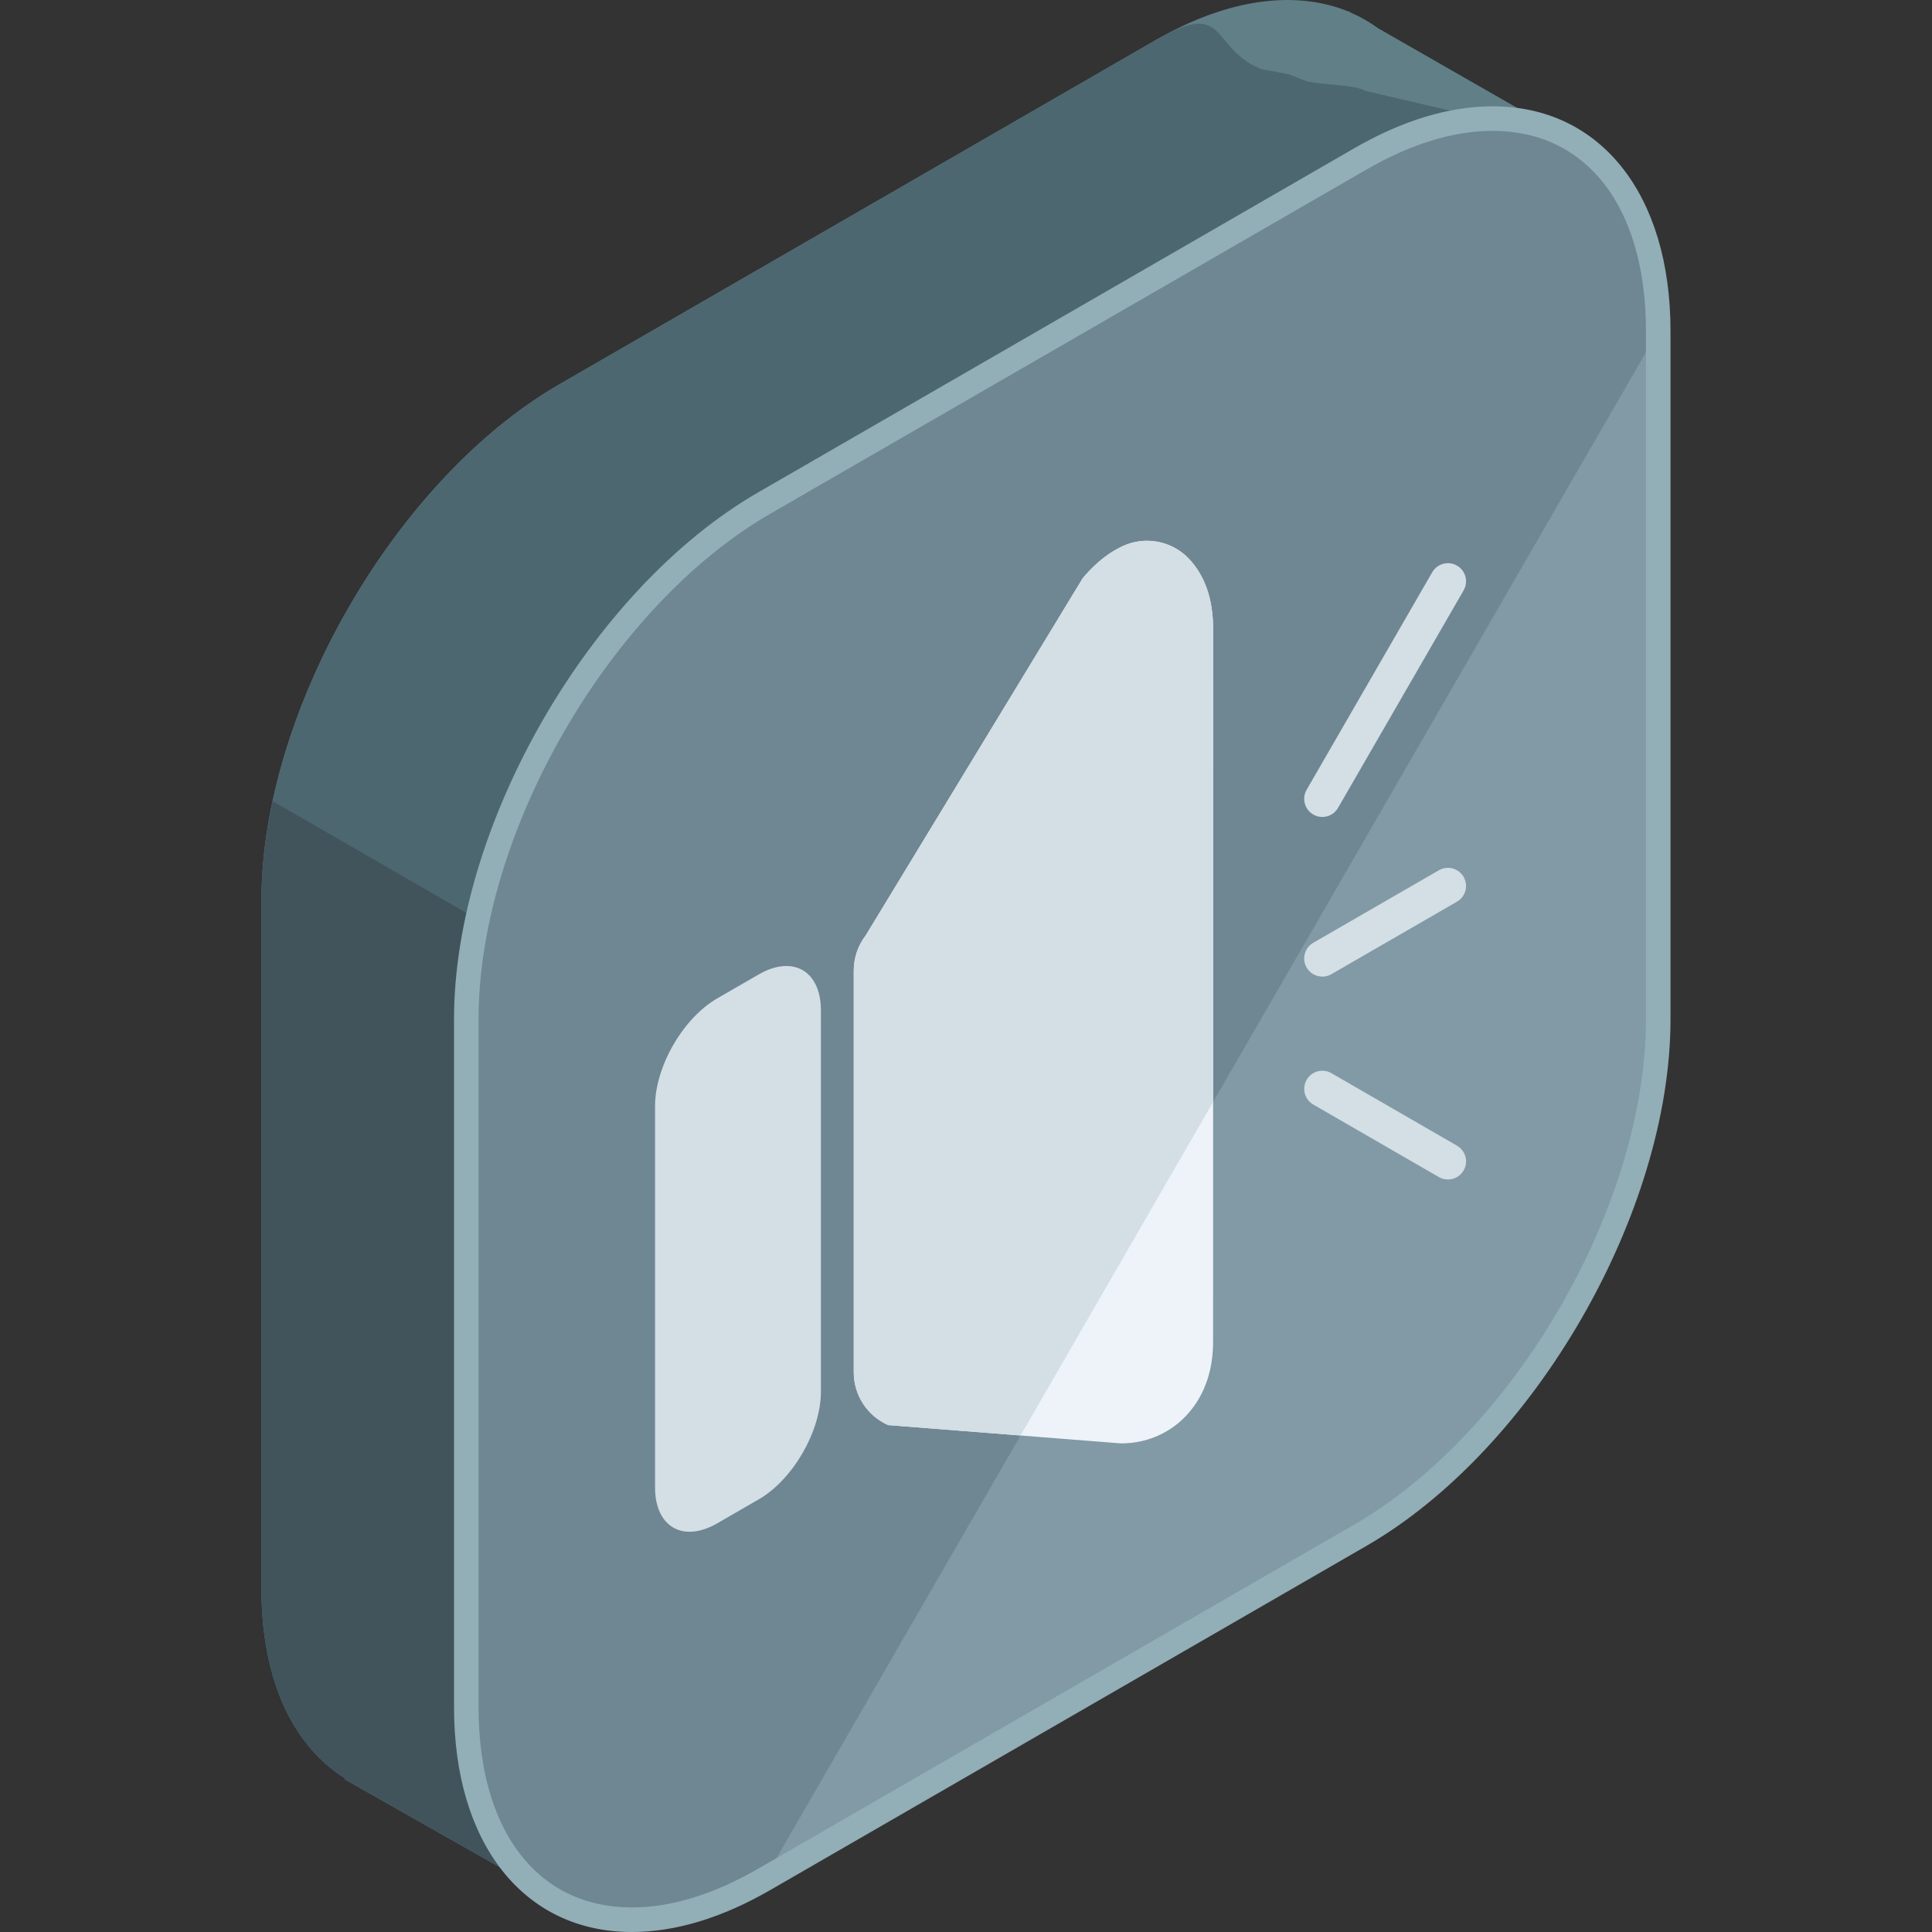 <?xml version="1.0" encoding="iso-8859-1"?>
<!-- Generator: Adobe Illustrator 19.0.0, SVG Export Plug-In . SVG Version: 6.00 Build 0)  -->
<svg xmlns="http://www.w3.org/2000/svg" xmlns:xlink="http://www.w3.org/1999/xlink" version="1.1" id="Capa_1" x="0px" y="0px" viewBox="0 0 504.116 504.116" style="enable-background:new 0 0 504.116 504.116;" xml:space="preserve">
<rect x="0" y="0" width="504.116" height="504.116" fill="#333333" stroke="none"/>
<path style="fill:#617F87;" d="M410.122,36.322L359.631,7.394c-2.209-1.611-4.577-2.97-7.093-4.064l-0.744-0.421l-0.032,0.063  c-13.584-5.522-31.13-3.529-50.271,7.519l-155.518,89.777c-42.76,24.686-77.745,85.287-77.745,134.668v179.558  c0,24.08,8.361,41.157,21.847,49.534l-0.13,0.236l56.115,31.795l31.555-54.942l123.876-71.511  c42.752-24.69,77.745-85.291,77.745-134.668V90.089L410.122,36.322z"/>
<path style="fill:#4D6770;" d="M410.122,36.322l-54.047-12.678c-2.209-1.607-13.245-1.568-15.762-2.67l-4.009-1.599l-7.211-1.343  c-13.584-5.522-8.46-18.593-27.601-7.546l-155.518,89.781c-42.76,24.686-77.745,85.287-77.745,134.668v179.558  c0,24.08,8.361,41.157,21.847,49.534l-0.13,0.236l56.115,31.795l31.555-54.942l123.876-71.511  c42.752-24.69,77.745-85.291,77.745-134.668V90.089L410.122,36.322z"/>
<path style="fill:#41535B;" d="M71.19,209.066c-1.887,8.791-2.962,17.495-2.962,25.868v179.558c0,24.08,8.361,41.157,21.847,49.534  l-0.13,0.236l56.115,31.795l31.555-54.942l123.876-71.511c7.263-4.194,14.285-9.492,20.961-15.537L71.19,209.066z"/>
<path style="fill:#819AA5;" d="M199.423,131.258c-42.76,24.686-77.753,85.291-77.753,134.668v179.562  c0,49.377,34.993,69.577,77.753,44.883l155.506-89.777c42.76-24.686,77.753-85.287,77.753-134.668V86.368  c0-49.376-34.993-69.573-77.753-44.883L199.423,131.258z"/>
<path style="fill:#6F8693;" d="M432.682,86.368c0-49.376-34.993-69.573-77.753-44.883l-155.506,89.773  c-42.76,24.686-77.753,85.291-77.753,134.668v179.562c0,49.377,34.993,69.577,77.753,44.883"/>
<path style="fill:#92AEB7;" d="M164.882,504.116h-0.008c-28.192,0-46.407-23.012-46.407-58.628V265.926  c0-50.523,35.592-112.183,79.344-137.44l155.514-89.781c12.607-7.278,24.769-10.965,36.147-10.965  c28.191,0,46.415,23.016,46.415,58.628V265.93c0,50.527-35.6,112.183-79.352,137.444l-155.514,89.777  C188.415,500.426,176.26,504.116,164.882,504.116z M389.477,34.151c-10.24,0-21.323,3.399-32.937,10.098l-155.518,89.785  c-41.984,24.241-76.146,83.409-76.146,131.891v179.562c0,32.209,15.325,52.216,39.999,52.216h0.008  c10.24,0,21.315-3.399,32.929-10.098l155.514-89.785c41.984-24.237,76.146-83.409,76.146-131.891V86.368  C429.476,54.159,414.151,34.151,389.477,34.151z"/>
<path style="fill:#EDF3F9;" d="M310.085,145.649c-4.458-4.576-11.327-5.837-17.12-3.163c-3.545,1.646-6.896,4.269-9.956,7.798  c-0.193,0.224-0.374,0.445-0.551,0.677l-56.556,93.101c-2.032,2.631-3.131,5.864-3.131,9.188v104.826  c0,5.963,3.521,11.362,8.972,13.773l60.794,4.777h0.004c6.294,0,12.154-2.395,16.502-6.747c3.423-3.434,7.507-9.649,7.495-19.787  l0.012-185.931C316.541,156.279,314.363,150.053,310.085,145.649z"/>
<g>
	<path style="fill:#D3DEE5;" d="M316.552,164.168c-0.012-7.889-2.19-14.115-6.467-18.515c-4.458-4.576-11.327-5.837-17.12-3.163   c-3.545,1.646-6.896,4.269-9.956,7.798c-0.193,0.224-0.374,0.445-0.551,0.677l-56.556,93.101c-2.032,2.631-3.131,5.864-3.131,9.188   v104.826c0,5.963,3.521,11.362,8.972,13.773l34.544,2.71l50.259-87.048L316.552,164.168z"/>
	<path style="fill:#D3DEE5;" d="M187.15,260.507c-8.928,5.155-16.23,17.81-16.23,28.113v99.49c0,10.315,7.302,14.529,16.23,9.374   l10.823-6.25c8.928-5.155,16.23-17.806,16.23-28.109v-99.497c0-10.307-7.302-14.529-16.23-9.37L187.15,260.507z"/>
	<path style="fill:#D3DEE5;" d="M345.031,213.17c-0.803,0-1.619-0.205-2.363-0.634c-2.261-1.308-3.037-4.198-1.729-6.463   l32.772-56.761c1.304-2.261,4.194-3.037,6.463-1.729c2.261,1.308,3.037,4.198,1.729,6.463l-32.772,56.761   C348.257,212.32,346.666,213.17,345.031,213.17z"/>
	<path style="fill:#D3DEE5;" d="M345.039,254.827c-1.634,0-3.222-0.847-4.1-2.363c-1.308-2.265-0.532-5.159,1.729-6.463   l32.772-18.924c2.253-1.304,5.151-0.532,6.463,1.729c1.308,2.265,0.532,5.159-1.729,6.467l-32.772,18.92   C346.658,254.627,345.843,254.827,345.039,254.827z"/>
	<path style="fill:#D3DEE5;" d="M377.807,307.768c-0.803,0-1.619-0.205-2.363-0.634l-32.772-18.92   c-2.261-1.308-3.037-4.194-1.729-6.463c1.308-2.269,4.194-3.04,6.463-1.729l32.772,18.92c2.261,1.308,3.037,4.198,1.729,6.463   C381.029,306.921,379.442,307.768,377.807,307.768z"/>
</g>
<g>
</g>
<g>
</g>
<g>
</g>
<g>
</g>
<g>
</g>
<g>
</g>
<g>
</g>
<g>
</g>
<g>
</g>
<g>
</g>
<g>
</g>
<g>
</g>
<g>
</g>
<g>
</g>
<g>
</g>
</svg>
